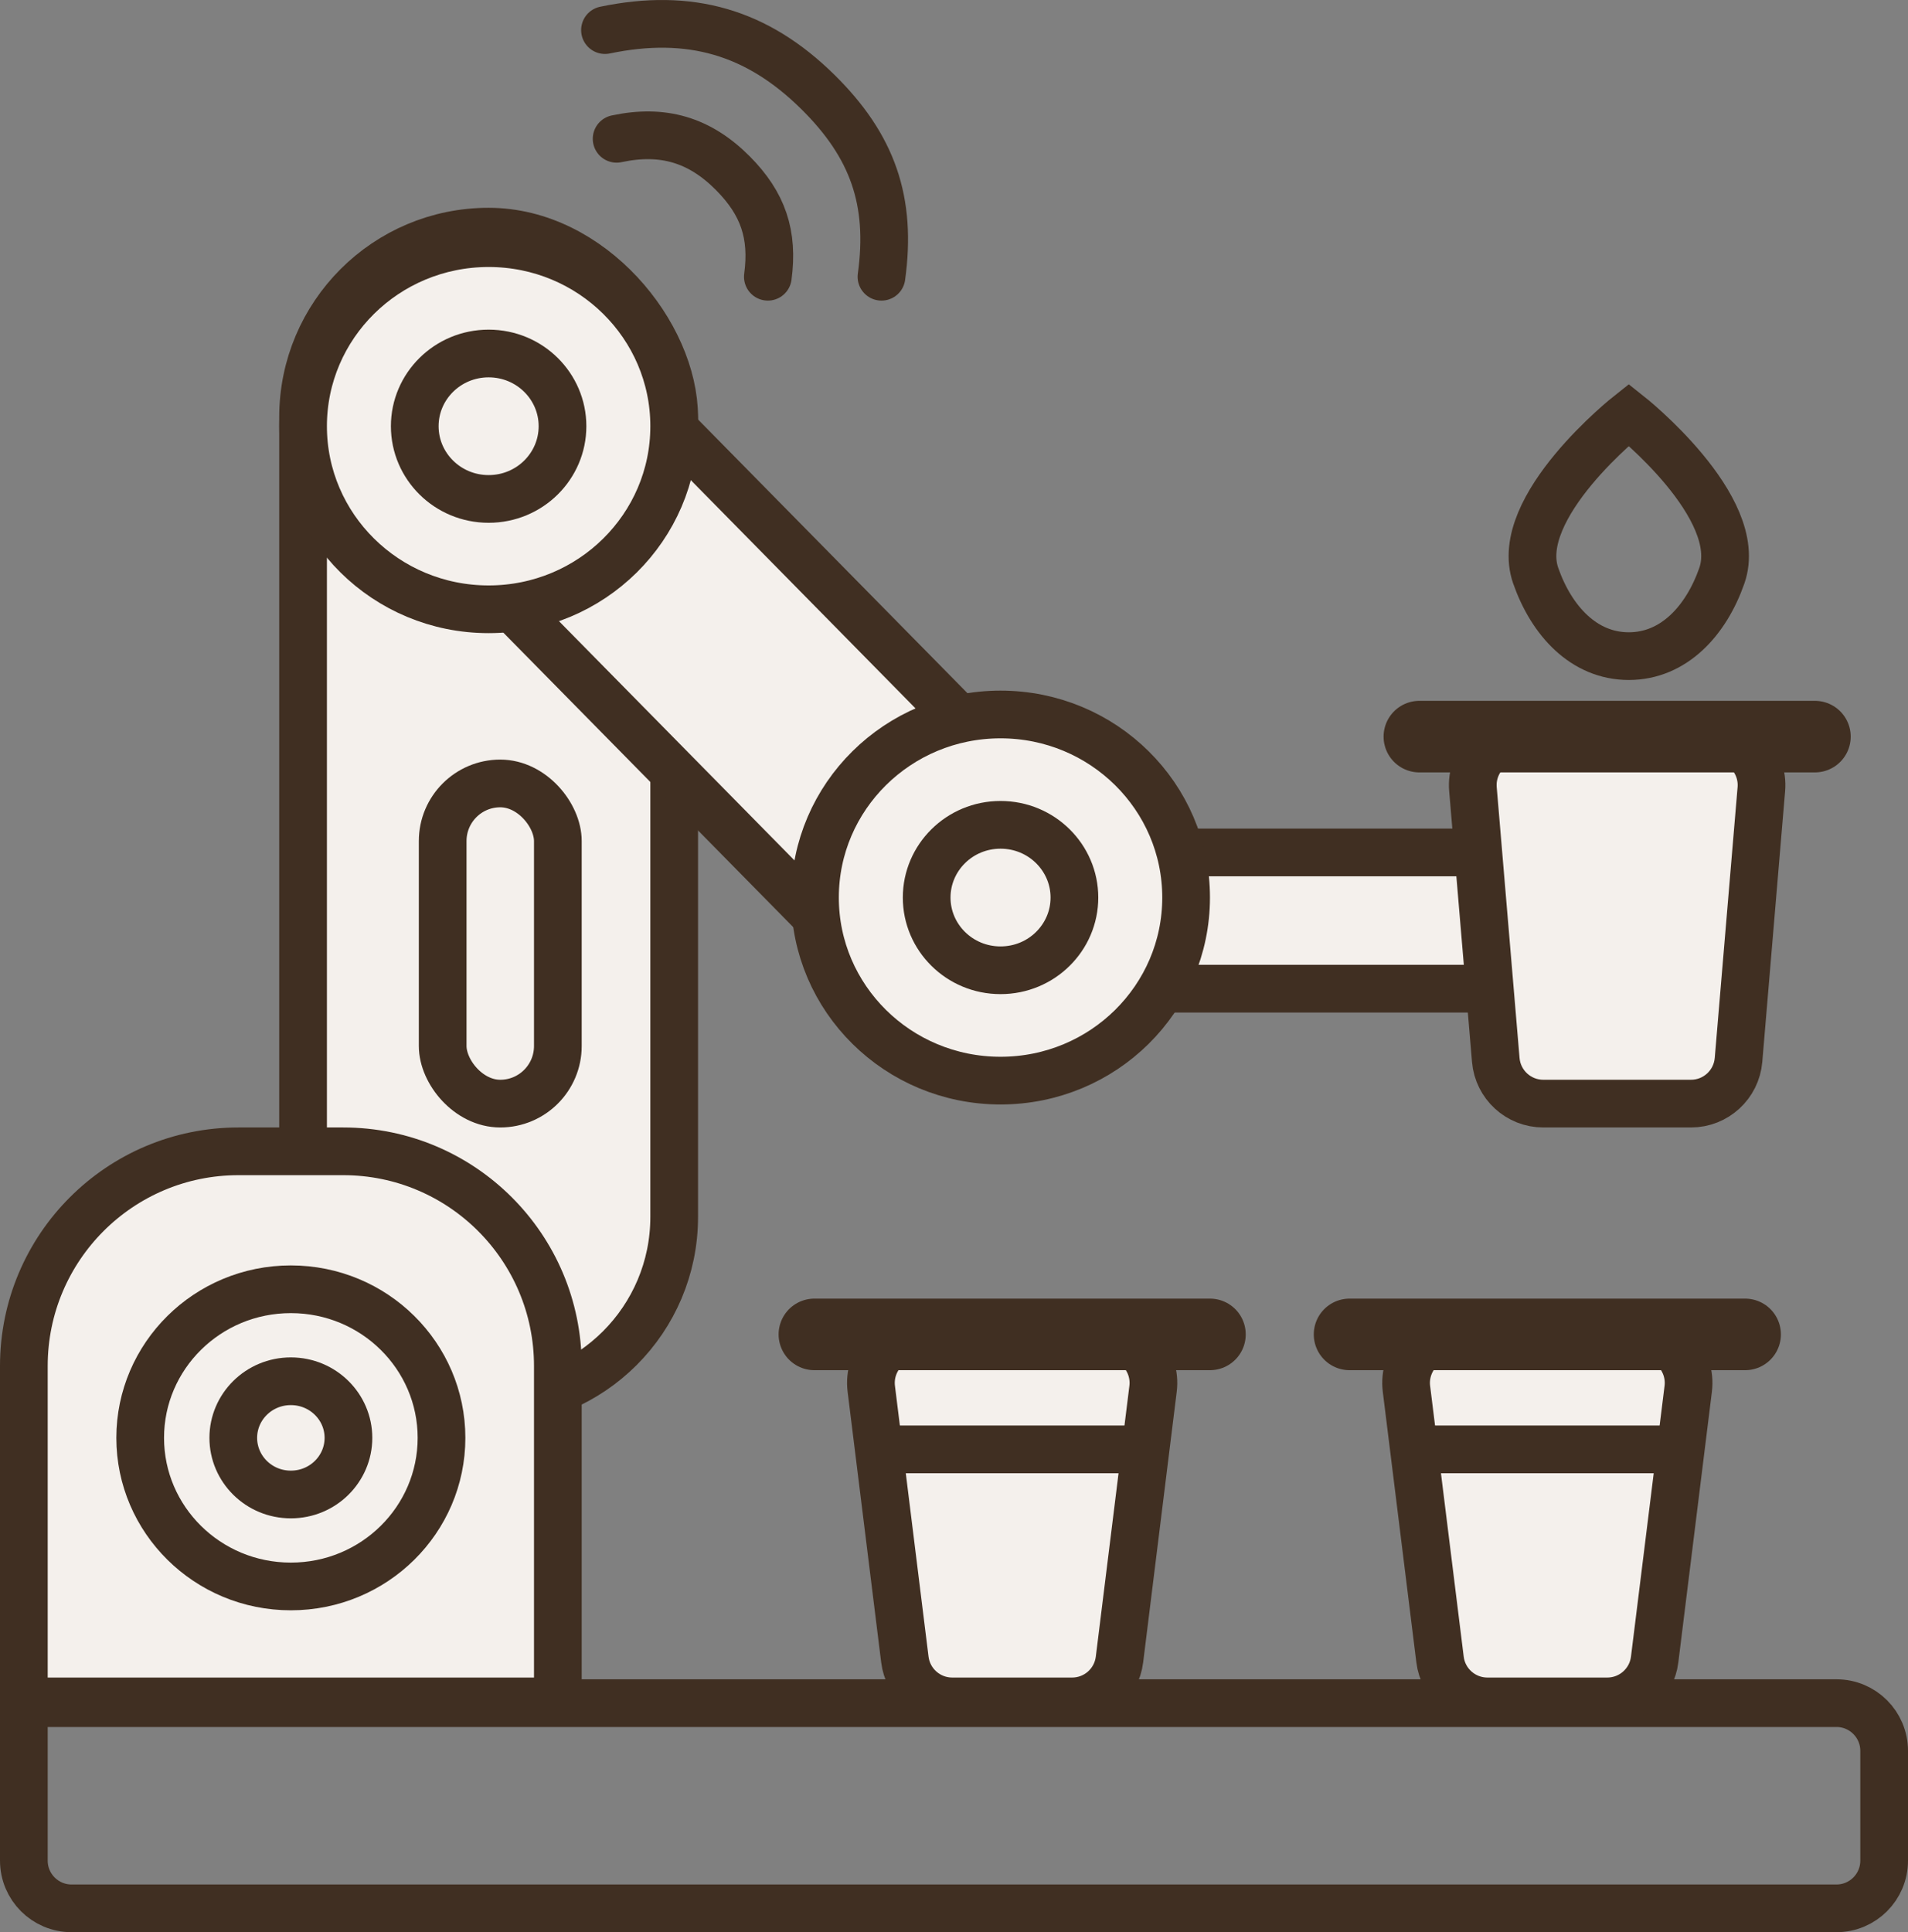 <?xml version="1.0" encoding="UTF-8"?> <svg xmlns="http://www.w3.org/2000/svg" width="80" height="81" viewBox="0 0 80 81" fill="none"><rect x="0" y="0" width="80" height="81" fill="#808080" stroke="none"/><path d="M1 71.398H77C78.105 71.398 79 72.293 79 73.398V78C79 79.105 78.105 80 77 80H3C1.895 80 1 79.105 1 78V71.398Z" stroke="#402F22" stroke-width="2"></path><rect x="12.707" y="9.711" width="15.561" height="49.084" rx="7.78" fill="#F4F0EC" stroke="#402F22" stroke-width="2"></rect><path d="M1 57.265C1 52.294 5.029 48.265 10 48.265H14.39C19.361 48.265 23.39 52.294 23.39 57.265V71.325H1V57.265Z" fill="#F4F0EC" stroke="#402F22" stroke-width="2"></path><path d="M43.927 37.735C43.927 36.63 44.822 35.735 45.927 35.735H67.366C68.669 35.735 69.624 36.962 69.305 38.226L68.872 39.937C68.647 40.824 67.849 41.446 66.933 41.446H45.927C44.822 41.446 43.927 40.55 43.927 39.446V37.735Z" fill="#F4F0EC" stroke="#402F22" stroke-width="2"></path><rect x="1.423" y="0.02" width="10.087" height="33.578" rx="5.044" transform="matrix(0.721 -0.693 0.702 0.713 15.993 21.933)" fill="#F4F0EC" stroke="#402F22" stroke-width="2"></rect><path d="M64.39 24.133C63.387 21.264 68.293 17.386 68.293 17.386C68.293 17.386 73.199 21.264 72.195 24.133C71.534 26.023 70.178 27.506 68.293 27.506C66.407 27.506 65.052 26.023 64.39 24.133Z" stroke="#402F22" stroke-width="2" stroke-linecap="round"></path><path d="M25.854 5.819C27.798 5.405 29.339 5.862 30.732 7.265C31.997 8.54 32.433 9.832 32.195 11.602" stroke="#402F22" stroke-width="2" stroke-linecap="round"></path><path d="M25.366 1.262C28.92 0.522 31.738 1.339 34.284 3.847C36.597 6.126 37.395 8.438 36.959 11.602" stroke="#402F22" stroke-width="2" stroke-linecap="round"></path><path d="M18.512 60.277C18.512 63.706 15.695 66.506 12.195 66.506C8.695 66.506 5.878 63.706 5.878 60.277C5.878 56.848 8.695 54.048 12.195 54.048C15.695 54.048 18.512 56.848 18.512 60.277Z" fill="#F4F0EC" stroke="#402F22" stroke-width="2"></path><path d="M14.61 60.277C14.61 61.577 13.54 62.651 12.195 62.651C10.85 62.651 9.781 61.577 9.781 60.277C9.781 58.978 10.85 57.904 12.195 57.904C13.54 57.904 14.61 58.978 14.61 60.277Z" stroke="#402F22" stroke-width="2"></path><path d="M28.268 17.868C28.268 22.095 24.796 25.542 20.488 25.542C16.179 25.542 12.707 22.095 12.707 17.868C12.707 13.64 16.179 10.193 20.488 10.193C24.796 10.193 28.268 13.64 28.268 17.868Z" fill="#F4F0EC" stroke="#402F22" stroke-width="2"></path><path d="M23.585 17.867C23.585 19.54 22.21 20.916 20.488 20.916C18.766 20.916 17.39 19.54 17.39 17.867C17.39 16.195 18.766 14.819 20.488 14.819C22.21 14.819 23.585 16.195 23.585 17.867Z" stroke="#402F22" stroke-width="2"></path><path d="M49.732 37.627C49.732 41.854 46.26 45.301 41.951 45.301C37.643 45.301 34.171 41.854 34.171 37.627C34.171 33.399 37.643 29.952 41.951 29.952C46.26 29.952 49.732 33.399 49.732 37.627Z" fill="#F4F0EC" stroke="#402F22" stroke-width="2"></path><path d="M45.049 37.627C45.049 39.299 43.673 40.675 41.951 40.675C40.229 40.675 38.854 39.299 38.854 37.627C38.854 35.955 40.229 34.578 41.951 34.578C43.673 34.578 45.049 35.955 45.049 37.627Z" stroke="#402F22" stroke-width="2"></path><rect x="18.561" y="32.843" width="4.829" height="13.422" rx="2.415" fill="#F4F0EC" stroke="#402F22" stroke-width="2"></rect><path d="M61.759 33.084C61.66 31.917 62.581 30.916 63.752 30.916H71.858C73.029 30.916 73.95 31.917 73.851 33.084L72.894 44.433C72.806 45.469 71.94 46.265 70.901 46.265H64.709C63.669 46.265 62.803 45.469 62.716 44.433L61.759 33.084Z" fill="#F4F0EC" stroke="#402F22" stroke-width="2"></path><path d="M59.512 30.88L76.098 30.88" stroke="#402F22" stroke-width="3" stroke-linecap="round"></path><path d="M36.532 58.222C36.384 57.029 37.315 55.976 38.517 55.976H46.361C47.563 55.976 48.494 57.029 48.346 58.222L46.938 69.572C46.814 70.573 45.962 71.325 44.953 71.325H39.925C38.916 71.325 38.064 70.573 37.94 69.572L36.532 58.222Z" fill="#F4F0EC" stroke="#402F22" stroke-width="2"></path><path d="M34.146 55.94L50.732 55.94" stroke="#402F22" stroke-width="3" stroke-linecap="round"></path><path d="M37.073 60.759H47.805" stroke="#402F22" stroke-width="2" stroke-linecap="round"></path><path d="M58.971 58.222C58.823 57.029 59.754 55.976 60.956 55.976H68.8C70.002 55.976 70.933 57.029 70.785 58.222L69.377 69.572C69.253 70.573 68.401 71.325 67.392 71.325H62.364C61.355 71.325 60.503 70.573 60.379 69.572L58.971 58.222Z" fill="#F4F0EC" stroke="#402F22" stroke-width="2"></path><path d="M56.585 55.94L73.171 55.94" stroke="#402F22" stroke-width="3" stroke-linecap="round"></path><path d="M59.512 60.759H70.244" stroke="#402F22" stroke-width="2" stroke-linecap="round"></path></svg> 